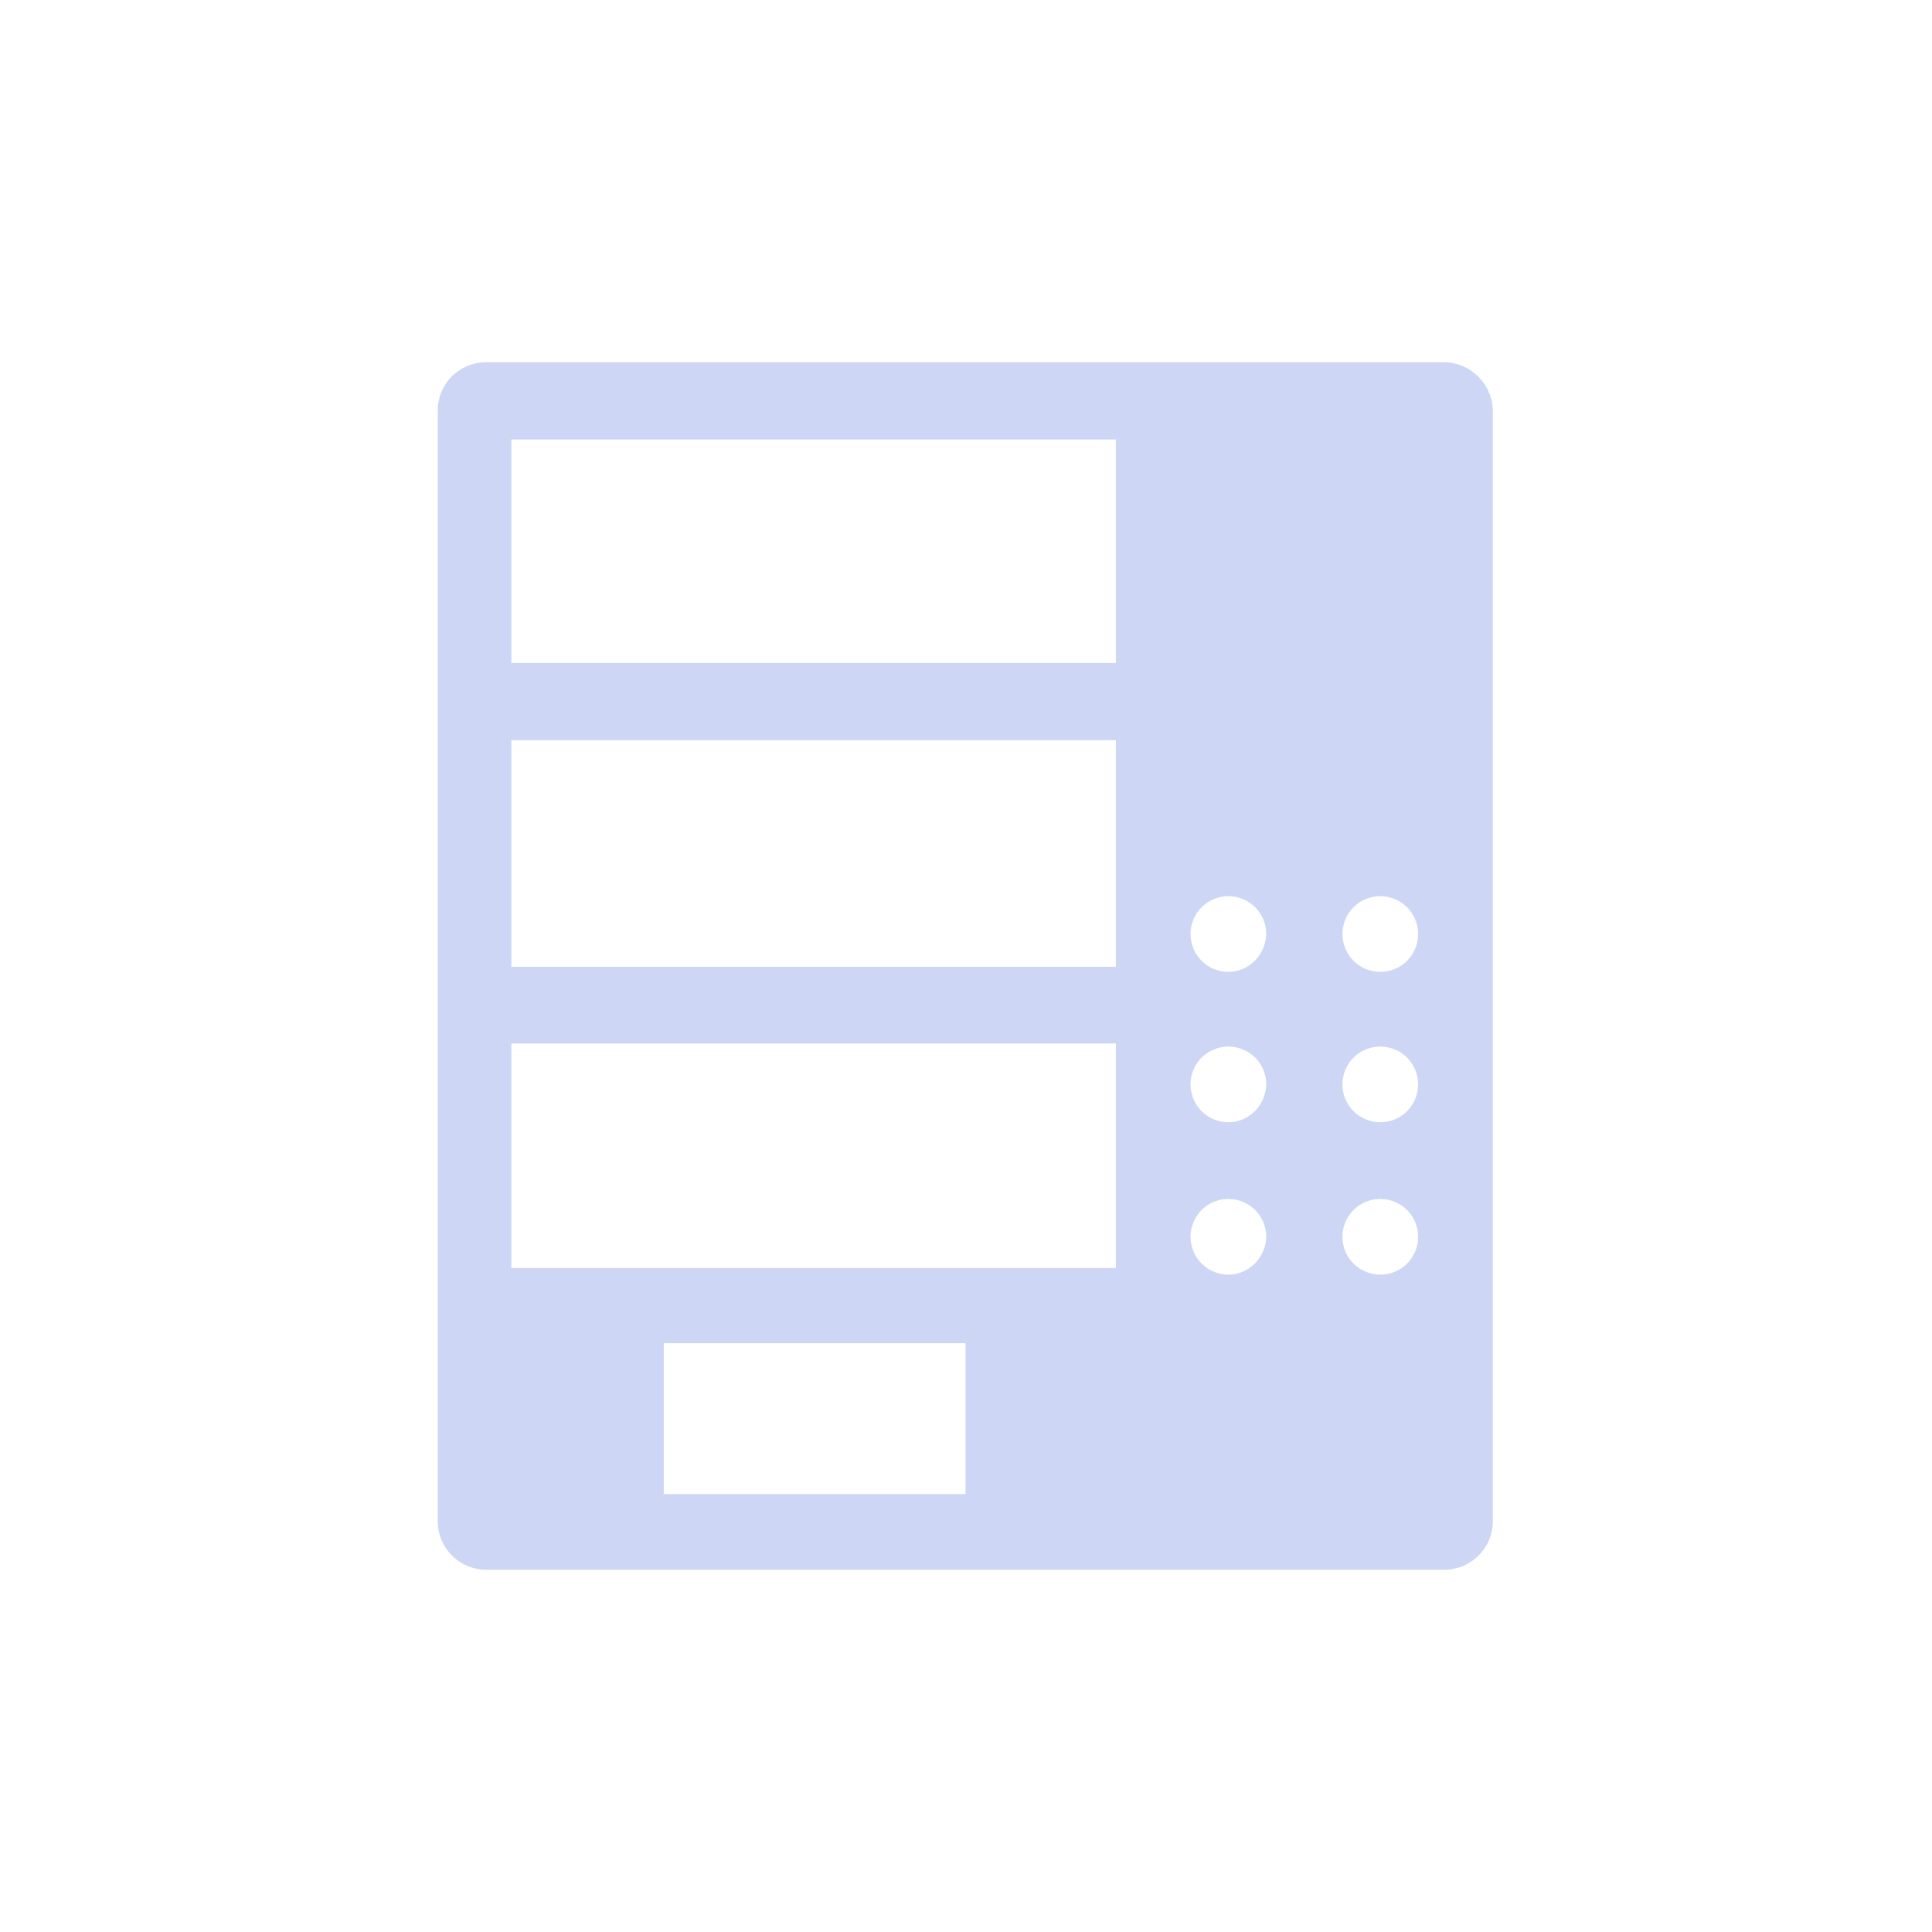 <svg width="128" height="128" viewBox="0 0 128 128" fill="none" xmlns="http://www.w3.org/2000/svg">
<path d="M95.65 24H32.219C30.423 24 29 25.423 29 27.219V100.781C29 102.543 30.423 104 32.219 104H95.684C97.446 104 98.903 102.577 98.903 100.781V27.219C98.869 25.423 97.412 24 95.65 24ZM63.968 98.985H43.977V88.989H63.968V98.985ZM73.93 84.008H33.879V69.133H73.93V84.008ZM73.93 64.051H33.879V49.04H73.93V64.051ZM73.93 43.924H33.879V29.116H73.93V43.924ZM81.385 84.449C79.995 84.449 78.877 83.331 78.877 81.942C78.877 80.552 79.995 79.434 81.385 79.434C82.774 79.434 83.892 80.552 83.892 81.942C83.858 83.331 82.74 84.449 81.385 84.449ZM81.385 74.352C79.995 74.352 78.877 73.233 78.877 71.844C78.877 70.455 79.995 69.337 81.385 69.337C82.774 69.337 83.892 70.455 83.892 71.844C83.858 73.233 82.74 74.352 81.385 74.352ZM81.385 64.39C79.995 64.39 78.877 63.272 78.877 61.882C78.877 60.493 79.995 59.375 81.385 59.375C82.774 59.375 83.892 60.493 83.892 61.882C83.858 63.272 82.74 64.39 81.385 64.39ZM91.448 84.449C90.059 84.449 88.941 83.331 88.941 81.942C88.941 80.552 90.059 79.434 91.448 79.434C92.837 79.434 93.956 80.552 93.956 81.942C93.956 83.331 92.837 84.449 91.448 84.449ZM91.448 74.352C90.059 74.352 88.941 73.233 88.941 71.844C88.941 70.455 90.059 69.337 91.448 69.337C92.837 69.337 93.956 70.455 93.956 71.844C93.956 73.233 92.837 74.352 91.448 74.352ZM91.448 64.39C90.059 64.39 88.941 63.272 88.941 61.882C88.941 60.493 90.059 59.375 91.448 59.375C92.837 59.375 93.956 60.493 93.956 61.882C93.956 63.272 92.837 64.39 91.448 64.39Z" fill="#CDD6F4"/>
</svg>
